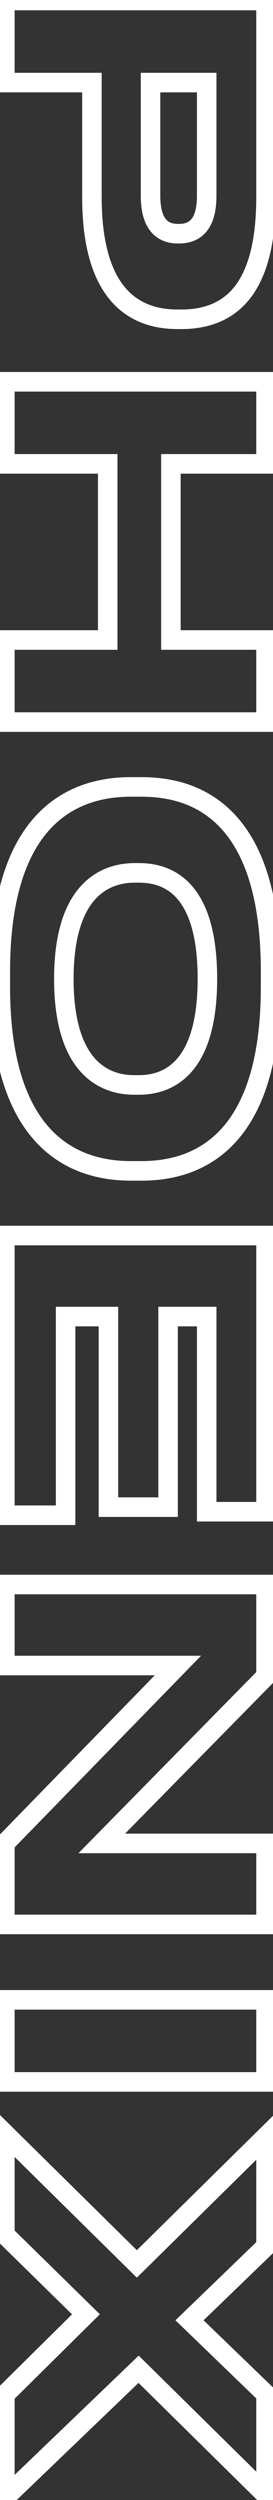 <svg width="56" height="511" viewBox="0 0 56 511" fill="none" xmlns="http://www.w3.org/2000/svg">
<rect x="0" y="0" width="56" height="511" fill="#333333" stroke="none"/>
<path d="M54.568 0.104L56.568 0.104L56.568 -1.896L54.568 -1.896L54.568 0.104ZM1 0.104L1 -1.896L-1 -1.896L-1 0.104L1 0.104ZM1 16.88L-1 16.88L-1 18.88L1 18.88L1 16.88ZM18.856 16.88L20.856 16.88L20.856 14.88L18.856 14.88L18.856 16.88ZM42.4 16.88L44.4 16.88L44.4 14.88L42.4 14.88L42.4 16.88ZM30.88 16.88L30.88 14.88L28.88 14.88L28.88 16.88L30.88 16.88ZM16.856 40.28C16.856 50.086 18.895 56.872 22.51 61.231C26.183 65.659 31.214 67.264 36.424 67.264L36.424 63.264C32.058 63.264 28.305 61.953 25.588 58.677C22.813 55.332 20.856 49.626 20.856 40.28L16.856 40.28ZM36.424 67.264L37.144 67.264L37.144 63.264L36.424 63.264L36.424 67.264ZM37.144 67.264C42.441 67.264 47.455 65.707 51.077 61.273C54.629 56.925 56.568 50.134 56.568 40.28L52.568 40.28C52.568 49.722 50.691 55.423 47.979 58.743C45.337 61.977 41.639 63.264 37.144 63.264L37.144 67.264ZM56.568 40.28L56.568 0.104L52.568 0.104L52.568 40.28L56.568 40.28ZM54.568 -1.896L1 -1.896L1 2.104L54.568 2.104L54.568 -1.896ZM-1 0.104L-1 16.88L3 16.88L3 0.104L-1 0.104ZM1 18.88L18.856 18.88L18.856 14.88L1 14.88L1 18.88ZM16.856 16.88L16.856 40.28L20.856 40.28L20.856 16.88L16.856 16.88ZM40.4 16.88L40.4 39.992L44.4 39.992L44.4 16.88L40.4 16.88ZM40.4 39.992C40.4 42.503 39.921 43.931 39.34 44.696C38.841 45.354 38.079 45.768 36.712 45.768L36.712 49.768C39.017 49.768 41.099 48.994 42.526 47.114C43.871 45.342 44.4 42.881 44.4 39.992L40.4 39.992ZM36.712 45.768L36.496 45.768L36.496 49.768L36.712 49.768L36.712 45.768ZM36.496 45.768C35.169 45.768 34.422 45.346 33.923 44.667C33.341 43.875 32.88 42.431 32.88 39.992L28.88 39.992C28.88 42.809 29.391 45.253 30.699 47.035C32.09 48.93 34.151 49.768 36.496 49.768L36.496 45.768ZM32.88 39.992L32.88 16.88L28.88 16.88L28.88 39.992L32.88 39.992ZM30.88 18.88L42.4 18.88L42.4 14.88L30.88 14.88L30.88 18.88ZM1 78.038L1 76.038L-1 76.038L-1 78.038L1 78.038ZM1 94.814L-1 94.814L-1 96.814L1 96.814L1 94.814ZM22.096 94.814L24.096 94.814L24.096 92.814L22.096 92.814L22.096 94.814ZM22.096 130.814L22.096 132.814L24.096 132.814L24.096 130.814L22.096 130.814ZM1 130.814L1 128.814L-1 128.814L-1 130.814L1 130.814ZM1 147.59L-1 147.59L-1 149.59L1 149.59L1 147.59ZM54.568 147.59L54.568 149.59L56.568 149.59L56.568 147.59L54.568 147.59ZM54.568 130.814L56.568 130.814L56.568 128.814L54.568 128.814L54.568 130.814ZM35.056 130.814L33.056 130.814L33.056 132.814L35.056 132.814L35.056 130.814ZM35.056 94.814L35.056 92.814L33.056 92.814L33.056 94.814L35.056 94.814ZM54.568 94.814L54.568 96.814L56.568 96.814L56.568 94.814L54.568 94.814ZM54.568 78.038L56.568 78.038L56.568 76.038L54.568 76.038L54.568 78.038ZM-1 78.038L-1 94.814L3 94.814L3 78.038L-1 78.038ZM1 96.814L22.096 96.814L22.096 92.814L1 92.814L1 96.814ZM20.096 94.814L20.096 130.814L24.096 130.814L24.096 94.814L20.096 94.814ZM22.096 128.814L1 128.814L1 132.814L22.096 132.814L22.096 128.814ZM-1 130.814L-1 147.59L3 147.59L3 130.814L-1 130.814ZM1 149.59L54.568 149.59L54.568 145.59L1 145.59L1 149.59ZM56.568 147.59L56.568 130.814L52.568 130.814L52.568 147.59L56.568 147.59ZM54.568 128.814L35.056 128.814L35.056 132.814L54.568 132.814L54.568 128.814ZM37.056 130.814L37.056 94.814L33.056 94.814L33.056 130.814L37.056 130.814ZM35.056 96.814L54.568 96.814L54.568 92.814L35.056 92.814L35.056 96.814ZM56.568 94.814L56.568 78.038L52.568 78.038L52.568 94.814L56.568 94.814ZM54.568 76.038L1 76.038L1 80.038L54.568 80.038L54.568 76.038ZM57.504 198.572C57.504 181.314 53.198 171.257 47.23 165.546C41.268 159.842 34.032 158.844 29.008 158.844L29.008 162.844C33.56 162.844 39.572 163.754 44.464 168.436C49.35 173.111 53.504 181.918 53.504 198.572L57.504 198.572ZM29.008 158.844L26.848 158.844L26.848 162.844L29.008 162.844L29.008 158.844ZM26.848 158.844C21.894 158.844 14.595 159.842 8.548 165.535C2.486 171.241 -1.936 181.3 -1.936 198.572L2.064 198.572C2.064 181.932 6.318 173.127 11.29 168.447C16.276 163.753 22.37 162.844 26.848 162.844L26.848 158.844ZM-1.936 198.572L-1.936 201.668L2.064 201.668L2.064 198.572L-1.936 198.572ZM-1.936 201.668C-1.936 218.871 2.487 228.91 8.548 234.615C14.593 240.305 21.889 241.324 26.848 241.324L26.848 237.324C22.375 237.324 16.279 236.399 11.29 231.703C6.317 227.022 2.064 218.233 2.064 201.668L-1.936 201.668ZM26.848 241.324L29.008 241.324L29.008 237.324L26.848 237.324L26.848 241.324ZM29.008 241.324C34.042 241.324 41.274 240.286 47.231 234.576C53.196 228.858 57.504 218.822 57.504 201.668L53.504 201.668C53.504 218.21 49.352 227.002 44.463 231.688C39.566 236.382 33.55 237.324 29.008 237.324L29.008 241.324ZM57.504 201.668L57.504 198.572L53.504 198.572L53.504 201.668L57.504 201.668ZM27.496 219.756C24.793 219.756 21.809 218.965 19.466 216.339C17.09 213.675 15.096 208.816 15.096 200.084L11.096 200.084C11.096 209.352 13.206 215.329 16.482 219.001C19.791 222.711 24.007 223.756 27.496 223.756L27.496 219.756ZM15.096 200.084C15.096 191.287 17.141 186.436 19.551 183.791C21.934 181.177 24.957 180.412 27.64 180.412L27.64 176.412C24.203 176.412 19.954 177.411 16.595 181.097C13.263 184.752 11.096 190.737 11.096 200.084L15.096 200.084ZM27.64 180.412L28.504 180.412L28.504 176.412L27.64 176.412L27.64 180.412ZM28.504 180.412C31.212 180.412 34.079 181.118 36.319 183.659C38.608 186.255 40.544 191.105 40.544 200.084L44.544 200.084C44.544 190.631 42.52 184.645 39.319 181.013C36.069 177.326 31.916 176.412 28.504 176.412L28.504 180.412ZM40.544 200.084C40.544 208.909 38.612 213.77 36.311 216.41C34.056 218.998 31.177 219.756 28.504 219.756L28.504 223.756C31.951 223.756 36.092 222.75 39.327 219.038C42.516 215.378 44.544 209.403 44.544 200.084L40.544 200.084ZM28.504 219.756L27.496 219.756L27.496 223.756L28.504 223.756L28.504 219.756ZM54.568 252.54L56.568 252.54L56.568 250.54L54.568 250.54L54.568 252.54ZM1 252.54L1 250.54L-1 250.54L-1 252.54L1 252.54ZM1 309.708L-1 309.708L-1 311.708L1 311.708L1 309.708ZM13.456 309.708L13.456 311.708L15.456 311.708L15.456 309.708L13.456 309.708ZM13.456 269.1L13.456 267.1L11.456 267.1L11.456 269.1L13.456 269.1ZM22.24 269.1L24.24 269.1L24.24 267.1L22.24 267.1L22.24 269.1ZM22.24 308.052L20.24 308.052L20.24 310.052L22.24 310.052L22.24 308.052ZM34.48 308.052L34.48 310.052L36.48 310.052L36.48 308.052L34.48 308.052ZM34.48 269.1L34.48 267.1L32.48 267.1L32.48 269.1L34.48 269.1ZM42.4 269.1L44.4 269.1L44.4 267.1L42.4 267.1L42.4 269.1ZM42.4 308.988L40.4 308.988L40.4 310.988L42.4 310.988L42.4 308.988ZM54.568 308.988L54.568 310.988L56.568 310.988L56.568 308.988L54.568 308.988ZM54.568 250.54L1 250.54L1 254.54L54.568 254.54L54.568 250.54ZM-1 252.54L-1 309.708L3 309.708L3 252.54L-1 252.54ZM1 311.708L13.456 311.708L13.456 307.708L1 307.708L1 311.708ZM15.456 309.708L15.456 269.1L11.456 269.1L11.456 309.708L15.456 309.708ZM13.456 271.1L22.24 271.1L22.24 267.1L13.456 267.1L13.456 271.1ZM20.24 269.1L20.24 308.052L24.24 308.052L24.24 269.1L20.24 269.1ZM22.24 310.052L34.48 310.052L34.48 306.052L22.24 306.052L22.24 310.052ZM36.48 308.052L36.48 269.1L32.48 269.1L32.48 308.052L36.48 308.052ZM34.48 271.1L42.4 271.1L42.4 267.1L34.48 267.1L34.48 271.1ZM40.4 269.1L40.4 308.988L44.4 308.988L44.4 269.1L40.4 269.1ZM42.4 310.988L54.568 310.988L54.568 306.988L42.4 306.988L42.4 310.988ZM56.568 308.988L56.568 252.54L52.568 252.54L52.568 308.988L56.568 308.988ZM54.568 323.865L56.568 323.865L56.568 321.865L54.568 321.865L54.568 323.865ZM1 323.865L1 321.865L-1 321.865L-1 323.865L1 323.865ZM1 340.425L-1 340.425L-1 342.425L1 342.425L1 340.425ZM36.496 340.425L37.927 341.822L41.243 338.425L36.496 338.425L36.496 340.425ZM1 376.785L-0.431 375.388L-1 375.971L-1 376.785L1 376.785ZM1 393.345L-1 393.345L-1 395.345L1 395.345L1 393.345ZM54.568 393.345L54.568 395.345L56.568 395.345L56.568 393.345L54.568 393.345ZM54.568 376.785L56.568 376.785L56.568 374.785L54.568 374.785L54.568 376.785ZM20.872 376.785L19.447 375.381L16.094 378.785L20.872 378.785L20.872 376.785ZM54.568 342.585L55.993 343.989L56.568 343.405L56.568 342.585L54.568 342.585ZM54.568 321.865L1 321.865L1 325.865L54.568 325.865L54.568 321.865ZM-1 323.865L-1 340.425L3 340.425L3 323.865L-1 323.865ZM1 342.425L36.496 342.425L36.496 338.425L1 338.425L1 342.425ZM35.065 339.028L-0.431 375.388L2.431 378.182L37.927 341.822L35.065 339.028ZM-1 376.785L-1 393.345L3 393.345L3 376.785L-1 376.785ZM1 395.345L54.568 395.345L54.568 391.345L1 391.345L1 395.345ZM56.568 393.345L56.568 376.785L52.568 376.785L52.568 393.345L56.568 393.345ZM54.568 374.785L20.872 374.785L20.872 378.785L54.568 378.785L54.568 374.785ZM22.297 378.189L55.993 343.989L53.143 341.181L19.447 375.381L22.297 378.189ZM56.568 342.585L56.568 323.865L52.568 323.865L52.568 342.585L56.568 342.585ZM54.568 425.536L54.568 427.536L56.568 427.536L56.568 425.536L54.568 425.536ZM54.568 408.76L56.568 408.76L56.568 406.76L54.568 406.76L54.568 408.76ZM1 408.76L1 406.76L-1 406.76L-1 408.76L1 408.76ZM1 425.536L-1 425.536L-1 427.536L1 427.536L1 425.536ZM56.568 425.536L56.568 408.76L52.568 408.76L52.568 425.536L56.568 425.536ZM54.568 406.76L1 406.76L1 410.76L54.568 410.76L54.568 406.76ZM-1 408.76L-1 425.536L3 425.536L3 408.76L-1 408.76ZM1 427.536L54.568 427.536L54.568 423.536L1 423.536L1 427.536ZM1 456.761L-1 456.761L-1 457.602L-0.399 458.191L1 456.761ZM17.632 473.033L19.037 474.457L20.485 473.027L19.031 471.604L17.632 473.033ZM1 489.449L-0.405 488.026L-1 488.613L-1 489.449L1 489.449ZM1 510.545L-1 510.545L-1 515.231L2.384 511.989L1 510.545ZM28.432 484.265L29.834 482.839L28.45 481.478L27.048 482.821L28.432 484.265ZM54.568 509.969L53.166 511.395L56.568 514.741L56.568 509.969L54.568 509.969ZM54.568 489.377L56.568 489.377L56.568 488.527L55.956 487.937L54.568 489.377ZM38.872 474.257L37.484 472.817L35.989 474.257L37.484 475.698L38.872 474.257ZM54.568 459.137L55.956 460.578L56.568 459.988L56.568 459.137L54.568 459.137ZM54.568 436.673L56.568 436.673L56.568 431.9L53.165 435.247L54.568 436.673ZM28.072 462.737L26.669 464.163L28.072 465.543L29.474 464.163L28.072 462.737ZM1 436.097L2.403 434.672L-1 431.323L-1 436.097L1 436.097ZM-0.399 458.191L16.233 474.463L19.031 471.604L2.399 455.332L-0.399 458.191ZM16.227 471.61L-0.405 488.026L2.405 490.873L19.037 474.457L16.227 471.61ZM-1 489.449L-1 510.545L3 510.545L3 489.449L-1 489.449ZM2.384 511.989L29.816 485.709L27.048 482.821L-0.384 509.101L2.384 511.989ZM27.03 485.691L53.166 511.395L55.97 508.543L29.834 482.839L27.03 485.691ZM56.568 509.969L56.568 489.377L52.568 489.377L52.568 509.969L56.568 509.969ZM55.956 487.937L40.26 472.817L37.484 475.698L53.18 490.818L55.956 487.937ZM40.26 475.698L55.956 460.578L53.18 457.697L37.484 472.817L40.26 475.698ZM56.568 459.137L56.568 436.673L52.568 436.673L52.568 459.137L56.568 459.137ZM53.165 435.247L26.669 461.311L29.474 464.163L55.971 438.099L53.165 435.247ZM29.475 461.312L2.403 434.672L-0.403 437.523L26.669 464.163L29.475 461.312ZM-1 436.097L-1 456.761L3 456.761L3 436.097L-1 436.097Z" fill="white"/>
</svg>
